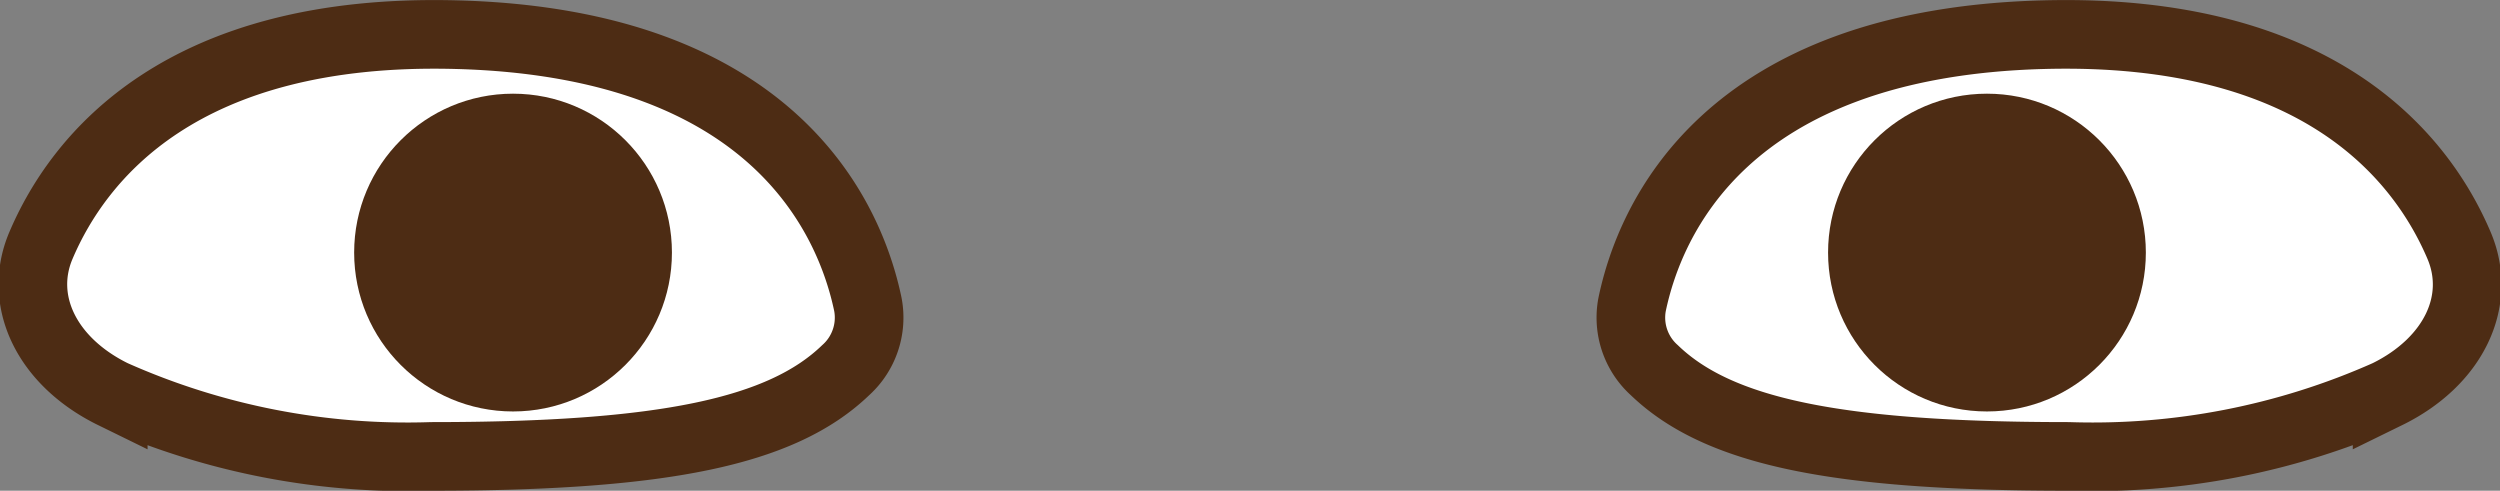 <svg id="Layer_2" data-name="Layer 2" xmlns="http://www.w3.org/2000/svg" viewBox="0 0 72.85 14.3"><rect x="0" y="0" width="72.85" height="14.3" fill="#808080" stroke="none"/><defs><style>.cls-1{fill:#fff;stroke:#4d2c14;stroke-linecap:round;stroke-miterlimit:10;stroke-width:2px;}.cls-2{fill:#4d2c14;}</style></defs><title>6</title><path class="cls-1" d="M244.93,203.21a2.06,2.06,0,0,1-.65-1.92c.51-2.44,2.68-7.62,12-7.86,8-.21,11,3.56,12.1,6.15.68,1.61-.16,3.38-2.1,4.33a21.12,21.12,0,0,1-9.29,1.81C250.22,205.72,246.79,205,244.93,203.21Z" transform="translate(-196.72 -192.42)"/><circle class="cls-2" cx="57.9" cy="7.36" r="4.63"/><path class="cls-1" d="M221.36,203.21a2.06,2.06,0,0,0,.65-1.92c-.51-2.44-2.68-7.62-12-7.86-8-.21-11,3.56-12.1,6.15-.68,1.61.17,3.38,2.11,4.33a21.07,21.07,0,0,0,9.28,1.81C216.07,205.72,219.5,205,221.36,203.21Z" transform="translate(-196.72 -192.42)"/><circle class="cls-2" cx="14.95" cy="7.36" r="4.63"/></svg>